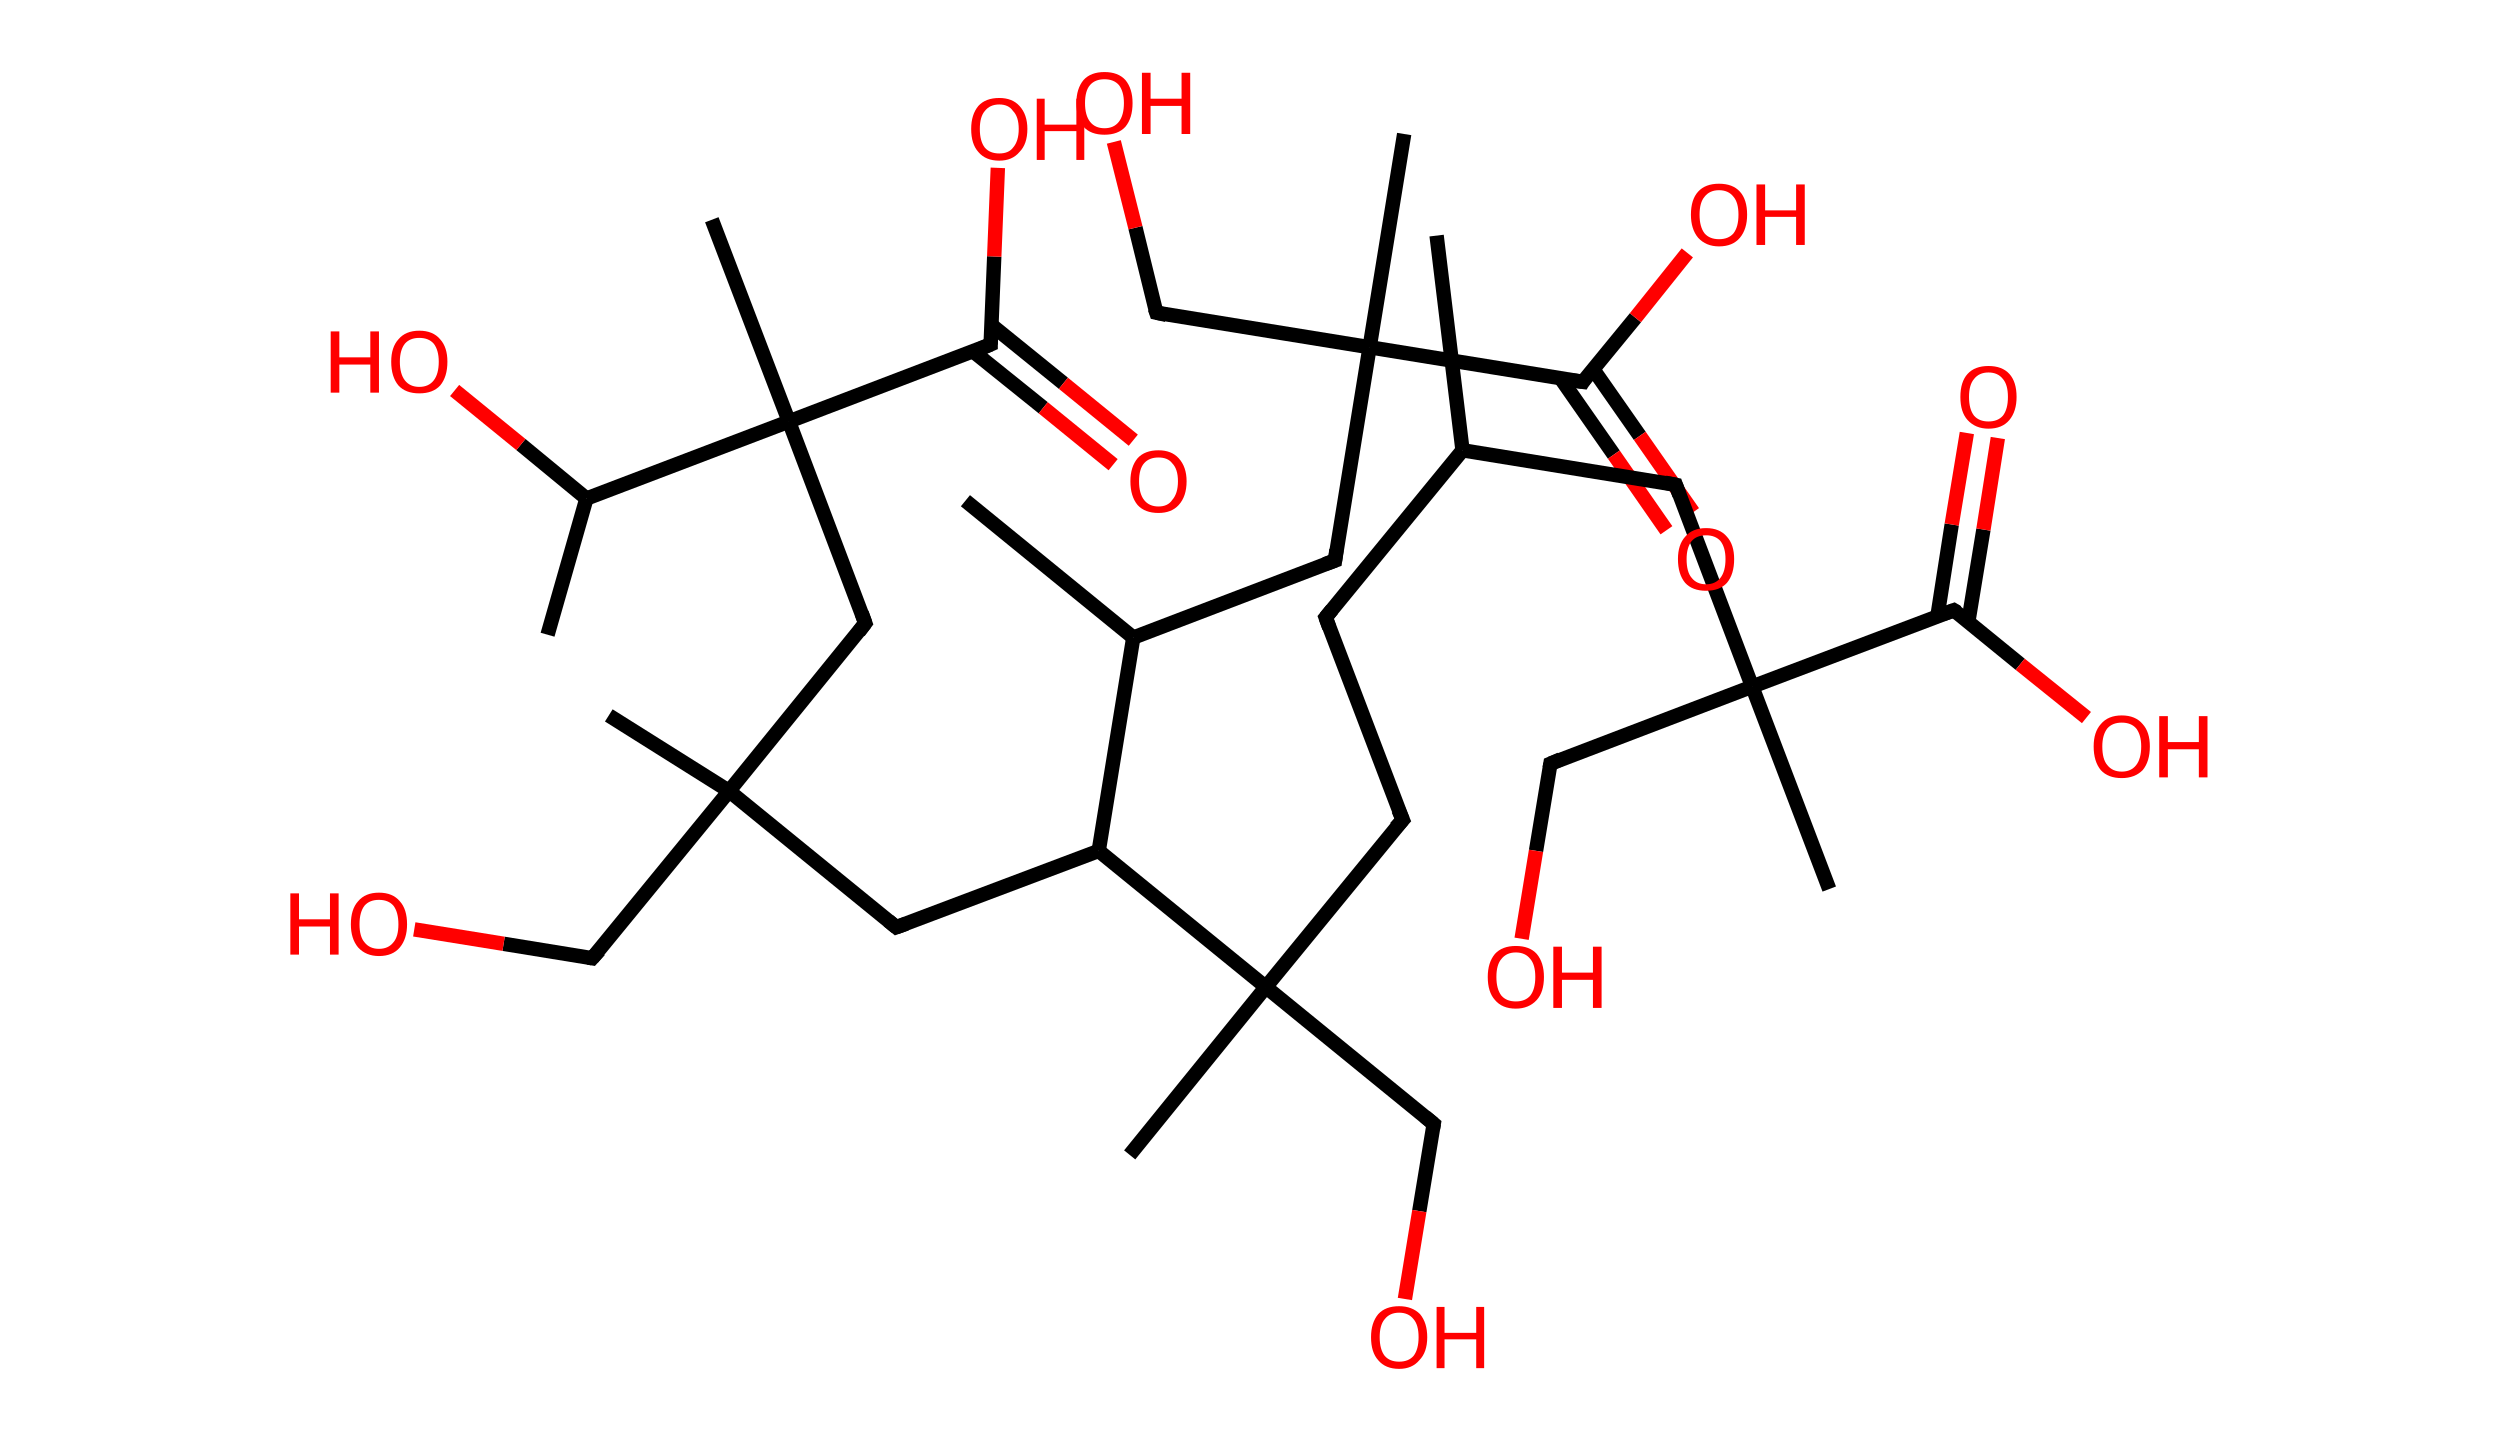 <?xml version='1.0' encoding='ASCII' standalone='yes'?>
<svg xmlns="http://www.w3.org/2000/svg" xmlns:rdkit="http://www.rdkit.org/xml" xmlns:xlink="http://www.w3.org/1999/xlink" version="1.1" baseProfile="full" xml:space="preserve" width="347px" height="200px" viewBox="0 0 347 200">
<!-- END OF HEADER -->
<rect style="opacity:1.0;fill:#FFFFFF;stroke:none" width="347.0" height="200.0" x="0.0" y="0.0"> </rect>
<path class="bond-0 atom-0 atom-1" d="M 199.4,32.7 L 203.0,62.5" style="fill:none;fill-rule:evenodd;stroke:#000000;stroke-width:2.0px;stroke-linecap:butt;stroke-linejoin:miter;stroke-opacity:1"/>
<path class="bond-1 atom-1 atom-2" d="M 203.0,62.5 L 184.0,85.7" style="fill:none;fill-rule:evenodd;stroke:#000000;stroke-width:2.0px;stroke-linecap:butt;stroke-linejoin:miter;stroke-opacity:1"/>
<path class="bond-2 atom-2 atom-3" d="M 184.0,85.7 L 194.7,113.8" style="fill:none;fill-rule:evenodd;stroke:#000000;stroke-width:2.0px;stroke-linecap:butt;stroke-linejoin:miter;stroke-opacity:1"/>
<path class="bond-3 atom-3 atom-4" d="M 194.7,113.8 L 175.7,137.0" style="fill:none;fill-rule:evenodd;stroke:#000000;stroke-width:2.0px;stroke-linecap:butt;stroke-linejoin:miter;stroke-opacity:1"/>
<path class="bond-4 atom-4 atom-5" d="M 175.7,137.0 L 156.8,160.3" style="fill:none;fill-rule:evenodd;stroke:#000000;stroke-width:2.0px;stroke-linecap:butt;stroke-linejoin:miter;stroke-opacity:1"/>
<path class="bond-5 atom-4 atom-6" d="M 175.7,137.0 L 199.0,156.0" style="fill:none;fill-rule:evenodd;stroke:#000000;stroke-width:2.0px;stroke-linecap:butt;stroke-linejoin:miter;stroke-opacity:1"/>
<path class="bond-6 atom-6 atom-7" d="M 199.0,156.0 L 197.0,168.1" style="fill:none;fill-rule:evenodd;stroke:#000000;stroke-width:2.0px;stroke-linecap:butt;stroke-linejoin:miter;stroke-opacity:1"/>
<path class="bond-6 atom-6 atom-7" d="M 197.0,168.1 L 195.0,180.3" style="fill:none;fill-rule:evenodd;stroke:#FF0000;stroke-width:2.0px;stroke-linecap:butt;stroke-linejoin:miter;stroke-opacity:1"/>
<path class="bond-7 atom-4 atom-8" d="M 175.7,137.0 L 152.5,118.1" style="fill:none;fill-rule:evenodd;stroke:#000000;stroke-width:2.0px;stroke-linecap:butt;stroke-linejoin:miter;stroke-opacity:1"/>
<path class="bond-8 atom-8 atom-9" d="M 152.5,118.1 L 124.4,128.7" style="fill:none;fill-rule:evenodd;stroke:#000000;stroke-width:2.0px;stroke-linecap:butt;stroke-linejoin:miter;stroke-opacity:1"/>
<path class="bond-9 atom-9 atom-10" d="M 124.4,128.7 L 101.2,109.8" style="fill:none;fill-rule:evenodd;stroke:#000000;stroke-width:2.0px;stroke-linecap:butt;stroke-linejoin:miter;stroke-opacity:1"/>
<path class="bond-10 atom-10 atom-11" d="M 101.2,109.8 L 84.5,99.3" style="fill:none;fill-rule:evenodd;stroke:#000000;stroke-width:2.0px;stroke-linecap:butt;stroke-linejoin:miter;stroke-opacity:1"/>
<path class="bond-11 atom-10 atom-12" d="M 101.2,109.8 L 82.2,133.0" style="fill:none;fill-rule:evenodd;stroke:#000000;stroke-width:2.0px;stroke-linecap:butt;stroke-linejoin:miter;stroke-opacity:1"/>
<path class="bond-12 atom-12 atom-13" d="M 82.2,133.0 L 69.9,131.0" style="fill:none;fill-rule:evenodd;stroke:#000000;stroke-width:2.0px;stroke-linecap:butt;stroke-linejoin:miter;stroke-opacity:1"/>
<path class="bond-12 atom-12 atom-13" d="M 69.9,131.0 L 57.5,129.0" style="fill:none;fill-rule:evenodd;stroke:#FF0000;stroke-width:2.0px;stroke-linecap:butt;stroke-linejoin:miter;stroke-opacity:1"/>
<path class="bond-13 atom-10 atom-14" d="M 101.2,109.8 L 120.1,86.5" style="fill:none;fill-rule:evenodd;stroke:#000000;stroke-width:2.0px;stroke-linecap:butt;stroke-linejoin:miter;stroke-opacity:1"/>
<path class="bond-14 atom-14 atom-15" d="M 120.1,86.5 L 109.5,58.5" style="fill:none;fill-rule:evenodd;stroke:#000000;stroke-width:2.0px;stroke-linecap:butt;stroke-linejoin:miter;stroke-opacity:1"/>
<path class="bond-15 atom-15 atom-16" d="M 109.5,58.5 L 98.8,30.5" style="fill:none;fill-rule:evenodd;stroke:#000000;stroke-width:2.0px;stroke-linecap:butt;stroke-linejoin:miter;stroke-opacity:1"/>
<path class="bond-16 atom-15 atom-17" d="M 109.5,58.5 L 137.5,47.8" style="fill:none;fill-rule:evenodd;stroke:#000000;stroke-width:2.0px;stroke-linecap:butt;stroke-linejoin:miter;stroke-opacity:1"/>
<path class="bond-17 atom-17 atom-18" d="M 135.1,48.8 L 144.8,56.6" style="fill:none;fill-rule:evenodd;stroke:#000000;stroke-width:2.0px;stroke-linecap:butt;stroke-linejoin:miter;stroke-opacity:1"/>
<path class="bond-17 atom-17 atom-18" d="M 144.8,56.6 L 154.5,64.5" style="fill:none;fill-rule:evenodd;stroke:#FF0000;stroke-width:2.0px;stroke-linecap:butt;stroke-linejoin:miter;stroke-opacity:1"/>
<path class="bond-17 atom-17 atom-18" d="M 137.6,45.1 L 147.6,53.2" style="fill:none;fill-rule:evenodd;stroke:#000000;stroke-width:2.0px;stroke-linecap:butt;stroke-linejoin:miter;stroke-opacity:1"/>
<path class="bond-17 atom-17 atom-18" d="M 147.6,53.2 L 157.3,61.1" style="fill:none;fill-rule:evenodd;stroke:#FF0000;stroke-width:2.0px;stroke-linecap:butt;stroke-linejoin:miter;stroke-opacity:1"/>
<path class="bond-18 atom-17 atom-19" d="M 137.5,47.8 L 138.0,35.6" style="fill:none;fill-rule:evenodd;stroke:#000000;stroke-width:2.0px;stroke-linecap:butt;stroke-linejoin:miter;stroke-opacity:1"/>
<path class="bond-18 atom-17 atom-19" d="M 138.0,35.6 L 138.5,23.3" style="fill:none;fill-rule:evenodd;stroke:#FF0000;stroke-width:2.0px;stroke-linecap:butt;stroke-linejoin:miter;stroke-opacity:1"/>
<path class="bond-19 atom-15 atom-20" d="M 109.5,58.5 L 81.4,69.2" style="fill:none;fill-rule:evenodd;stroke:#000000;stroke-width:2.0px;stroke-linecap:butt;stroke-linejoin:miter;stroke-opacity:1"/>
<path class="bond-20 atom-20 atom-21" d="M 81.4,69.2 L 76.0,88.1" style="fill:none;fill-rule:evenodd;stroke:#000000;stroke-width:2.0px;stroke-linecap:butt;stroke-linejoin:miter;stroke-opacity:1"/>
<path class="bond-21 atom-20 atom-22" d="M 81.4,69.2 L 72.3,61.7" style="fill:none;fill-rule:evenodd;stroke:#000000;stroke-width:2.0px;stroke-linecap:butt;stroke-linejoin:miter;stroke-opacity:1"/>
<path class="bond-21 atom-20 atom-22" d="M 72.3,61.7 L 63.1,54.2" style="fill:none;fill-rule:evenodd;stroke:#FF0000;stroke-width:2.0px;stroke-linecap:butt;stroke-linejoin:miter;stroke-opacity:1"/>
<path class="bond-22 atom-8 atom-23" d="M 152.5,118.1 L 157.3,88.5" style="fill:none;fill-rule:evenodd;stroke:#000000;stroke-width:2.0px;stroke-linecap:butt;stroke-linejoin:miter;stroke-opacity:1"/>
<path class="bond-23 atom-23 atom-24" d="M 157.3,88.5 L 134.0,69.5" style="fill:none;fill-rule:evenodd;stroke:#000000;stroke-width:2.0px;stroke-linecap:butt;stroke-linejoin:miter;stroke-opacity:1"/>
<path class="bond-24 atom-23 atom-25" d="M 157.3,88.5 L 185.3,77.8" style="fill:none;fill-rule:evenodd;stroke:#000000;stroke-width:2.0px;stroke-linecap:butt;stroke-linejoin:miter;stroke-opacity:1"/>
<path class="bond-25 atom-25 atom-26" d="M 185.3,77.8 L 190.1,48.2" style="fill:none;fill-rule:evenodd;stroke:#000000;stroke-width:2.0px;stroke-linecap:butt;stroke-linejoin:miter;stroke-opacity:1"/>
<path class="bond-26 atom-26 atom-27" d="M 190.1,48.2 L 194.9,18.6" style="fill:none;fill-rule:evenodd;stroke:#000000;stroke-width:2.0px;stroke-linecap:butt;stroke-linejoin:miter;stroke-opacity:1"/>
<path class="bond-27 atom-26 atom-28" d="M 190.1,48.2 L 160.5,43.4" style="fill:none;fill-rule:evenodd;stroke:#000000;stroke-width:2.0px;stroke-linecap:butt;stroke-linejoin:miter;stroke-opacity:1"/>
<path class="bond-28 atom-28 atom-29" d="M 160.5,43.4 L 157.6,31.6" style="fill:none;fill-rule:evenodd;stroke:#000000;stroke-width:2.0px;stroke-linecap:butt;stroke-linejoin:miter;stroke-opacity:1"/>
<path class="bond-28 atom-28 atom-29" d="M 157.6,31.6 L 154.6,19.7" style="fill:none;fill-rule:evenodd;stroke:#FF0000;stroke-width:2.0px;stroke-linecap:butt;stroke-linejoin:miter;stroke-opacity:1"/>
<path class="bond-29 atom-26 atom-30" d="M 190.1,48.2 L 219.7,53.0" style="fill:none;fill-rule:evenodd;stroke:#000000;stroke-width:2.0px;stroke-linecap:butt;stroke-linejoin:miter;stroke-opacity:1"/>
<path class="bond-30 atom-30 atom-31" d="M 216.6,52.5 L 224.0,63.1" style="fill:none;fill-rule:evenodd;stroke:#000000;stroke-width:2.0px;stroke-linecap:butt;stroke-linejoin:miter;stroke-opacity:1"/>
<path class="bond-30 atom-30 atom-31" d="M 224.0,63.1 L 231.3,73.6" style="fill:none;fill-rule:evenodd;stroke:#FF0000;stroke-width:2.0px;stroke-linecap:butt;stroke-linejoin:miter;stroke-opacity:1"/>
<path class="bond-30 atom-30 atom-31" d="M 221.1,51.2 L 227.6,60.5" style="fill:none;fill-rule:evenodd;stroke:#000000;stroke-width:2.0px;stroke-linecap:butt;stroke-linejoin:miter;stroke-opacity:1"/>
<path class="bond-30 atom-30 atom-31" d="M 227.6,60.5 L 235.0,71.1" style="fill:none;fill-rule:evenodd;stroke:#FF0000;stroke-width:2.0px;stroke-linecap:butt;stroke-linejoin:miter;stroke-opacity:1"/>
<path class="bond-31 atom-30 atom-32" d="M 219.7,53.0 L 227.0,44.1" style="fill:none;fill-rule:evenodd;stroke:#000000;stroke-width:2.0px;stroke-linecap:butt;stroke-linejoin:miter;stroke-opacity:1"/>
<path class="bond-31 atom-30 atom-32" d="M 227.0,44.1 L 234.2,35.1" style="fill:none;fill-rule:evenodd;stroke:#FF0000;stroke-width:2.0px;stroke-linecap:butt;stroke-linejoin:miter;stroke-opacity:1"/>
<path class="bond-32 atom-1 atom-33" d="M 203.0,62.5 L 232.6,67.3" style="fill:none;fill-rule:evenodd;stroke:#000000;stroke-width:2.0px;stroke-linecap:butt;stroke-linejoin:miter;stroke-opacity:1"/>
<path class="bond-33 atom-33 atom-34" d="M 232.6,67.3 L 243.2,95.3" style="fill:none;fill-rule:evenodd;stroke:#000000;stroke-width:2.0px;stroke-linecap:butt;stroke-linejoin:miter;stroke-opacity:1"/>
<path class="bond-34 atom-34 atom-35" d="M 243.2,95.3 L 253.9,123.4" style="fill:none;fill-rule:evenodd;stroke:#000000;stroke-width:2.0px;stroke-linecap:butt;stroke-linejoin:miter;stroke-opacity:1"/>
<path class="bond-35 atom-34 atom-36" d="M 243.2,95.3 L 215.2,106.0" style="fill:none;fill-rule:evenodd;stroke:#000000;stroke-width:2.0px;stroke-linecap:butt;stroke-linejoin:miter;stroke-opacity:1"/>
<path class="bond-36 atom-36 atom-37" d="M 215.2,106.0 L 213.2,118.1" style="fill:none;fill-rule:evenodd;stroke:#000000;stroke-width:2.0px;stroke-linecap:butt;stroke-linejoin:miter;stroke-opacity:1"/>
<path class="bond-36 atom-36 atom-37" d="M 213.2,118.1 L 211.2,130.3" style="fill:none;fill-rule:evenodd;stroke:#FF0000;stroke-width:2.0px;stroke-linecap:butt;stroke-linejoin:miter;stroke-opacity:1"/>
<path class="bond-37 atom-34 atom-38" d="M 243.2,95.3 L 271.2,84.7" style="fill:none;fill-rule:evenodd;stroke:#000000;stroke-width:2.0px;stroke-linecap:butt;stroke-linejoin:miter;stroke-opacity:1"/>
<path class="bond-38 atom-38 atom-39" d="M 273.2,86.3 L 275.3,73.5" style="fill:none;fill-rule:evenodd;stroke:#000000;stroke-width:2.0px;stroke-linecap:butt;stroke-linejoin:miter;stroke-opacity:1"/>
<path class="bond-38 atom-38 atom-39" d="M 275.3,73.5 L 277.3,60.8" style="fill:none;fill-rule:evenodd;stroke:#FF0000;stroke-width:2.0px;stroke-linecap:butt;stroke-linejoin:miter;stroke-opacity:1"/>
<path class="bond-38 atom-38 atom-39" d="M 268.9,85.6 L 270.9,72.8" style="fill:none;fill-rule:evenodd;stroke:#000000;stroke-width:2.0px;stroke-linecap:butt;stroke-linejoin:miter;stroke-opacity:1"/>
<path class="bond-38 atom-38 atom-39" d="M 270.9,72.8 L 273.0,60.1" style="fill:none;fill-rule:evenodd;stroke:#FF0000;stroke-width:2.0px;stroke-linecap:butt;stroke-linejoin:miter;stroke-opacity:1"/>
<path class="bond-39 atom-38 atom-40" d="M 271.2,84.7 L 280.4,92.2" style="fill:none;fill-rule:evenodd;stroke:#000000;stroke-width:2.0px;stroke-linecap:butt;stroke-linejoin:miter;stroke-opacity:1"/>
<path class="bond-39 atom-38 atom-40" d="M 280.4,92.2 L 289.6,99.6" style="fill:none;fill-rule:evenodd;stroke:#FF0000;stroke-width:2.0px;stroke-linecap:butt;stroke-linejoin:miter;stroke-opacity:1"/>
<path d="M 184.9,84.6 L 184.0,85.7 L 184.5,87.1" style="fill:none;stroke:#000000;stroke-width:2.0px;stroke-linecap:butt;stroke-linejoin:miter;stroke-opacity:1;"/>
<path d="M 194.1,112.4 L 194.7,113.8 L 193.7,114.9" style="fill:none;stroke:#000000;stroke-width:2.0px;stroke-linecap:butt;stroke-linejoin:miter;stroke-opacity:1;"/>
<path d="M 197.8,155.0 L 199.0,156.0 L 198.9,156.6" style="fill:none;stroke:#000000;stroke-width:2.0px;stroke-linecap:butt;stroke-linejoin:miter;stroke-opacity:1;"/>
<path d="M 125.8,128.2 L 124.4,128.7 L 123.3,127.8" style="fill:none;stroke:#000000;stroke-width:2.0px;stroke-linecap:butt;stroke-linejoin:miter;stroke-opacity:1;"/>
<path d="M 83.2,131.9 L 82.2,133.0 L 81.6,132.9" style="fill:none;stroke:#000000;stroke-width:2.0px;stroke-linecap:butt;stroke-linejoin:miter;stroke-opacity:1;"/>
<path d="M 119.2,87.7 L 120.1,86.5 L 119.6,85.1" style="fill:none;stroke:#000000;stroke-width:2.0px;stroke-linecap:butt;stroke-linejoin:miter;stroke-opacity:1;"/>
<path d="M 136.1,48.4 L 137.5,47.8 L 137.5,47.2" style="fill:none;stroke:#000000;stroke-width:2.0px;stroke-linecap:butt;stroke-linejoin:miter;stroke-opacity:1;"/>
<path d="M 183.9,78.3 L 185.3,77.8 L 185.5,76.3" style="fill:none;stroke:#000000;stroke-width:2.0px;stroke-linecap:butt;stroke-linejoin:miter;stroke-opacity:1;"/>
<path d="M 161.9,43.7 L 160.5,43.4 L 160.3,42.8" style="fill:none;stroke:#000000;stroke-width:2.0px;stroke-linecap:butt;stroke-linejoin:miter;stroke-opacity:1;"/>
<path d="M 218.2,52.8 L 219.7,53.0 L 220.0,52.5" style="fill:none;stroke:#000000;stroke-width:2.0px;stroke-linecap:butt;stroke-linejoin:miter;stroke-opacity:1;"/>
<path d="M 231.1,67.0 L 232.6,67.3 L 233.1,68.7" style="fill:none;stroke:#000000;stroke-width:2.0px;stroke-linecap:butt;stroke-linejoin:miter;stroke-opacity:1;"/>
<path d="M 216.6,105.4 L 215.2,106.0 L 215.1,106.6" style="fill:none;stroke:#000000;stroke-width:2.0px;stroke-linecap:butt;stroke-linejoin:miter;stroke-opacity:1;"/>
<path d="M 269.8,85.2 L 271.2,84.7 L 271.7,85.0" style="fill:none;stroke:#000000;stroke-width:2.0px;stroke-linecap:butt;stroke-linejoin:miter;stroke-opacity:1;"/>
<path class="atom-7" d="M 190.3 185.6 Q 190.3 183.6, 191.3 182.4 Q 192.3 181.3, 194.2 181.3 Q 196.0 181.3, 197.1 182.4 Q 198.1 183.6, 198.1 185.6 Q 198.1 187.7, 197.0 188.8 Q 196.0 190.0, 194.2 190.0 Q 192.3 190.0, 191.3 188.8 Q 190.3 187.7, 190.3 185.6 M 194.2 189.0 Q 195.5 189.0, 196.2 188.2 Q 196.9 187.3, 196.9 185.6 Q 196.9 183.9, 196.2 183.1 Q 195.5 182.2, 194.2 182.2 Q 192.9 182.2, 192.2 183.1 Q 191.5 183.9, 191.5 185.6 Q 191.5 187.3, 192.2 188.2 Q 192.9 189.0, 194.2 189.0 " fill="#FF0000"/>
<path class="atom-7" d="M 199.4 181.4 L 200.5 181.4 L 200.5 185.0 L 204.9 185.0 L 204.9 181.4 L 206.0 181.4 L 206.0 189.9 L 204.9 189.9 L 204.9 185.9 L 200.5 185.9 L 200.5 189.9 L 199.4 189.9 L 199.4 181.4 " fill="#FF0000"/>
<path class="atom-13" d="M 40.3 124.0 L 41.5 124.0 L 41.5 127.6 L 45.8 127.6 L 45.8 124.0 L 47.0 124.0 L 47.0 132.5 L 45.8 132.5 L 45.8 128.6 L 41.5 128.6 L 41.5 132.5 L 40.3 132.5 L 40.3 124.0 " fill="#FF0000"/>
<path class="atom-13" d="M 48.7 128.3 Q 48.7 126.2, 49.7 125.1 Q 50.7 123.9, 52.6 123.9 Q 54.5 123.9, 55.5 125.1 Q 56.5 126.2, 56.5 128.3 Q 56.5 130.3, 55.5 131.5 Q 54.5 132.7, 52.6 132.7 Q 50.8 132.7, 49.7 131.5 Q 48.7 130.3, 48.7 128.3 M 52.6 131.7 Q 53.9 131.7, 54.6 130.8 Q 55.3 130.0, 55.3 128.3 Q 55.3 126.6, 54.6 125.7 Q 53.9 124.9, 52.6 124.9 Q 51.3 124.9, 50.6 125.7 Q 49.9 126.6, 49.9 128.3 Q 49.9 130.0, 50.6 130.8 Q 51.3 131.7, 52.6 131.7 " fill="#FF0000"/>
<path class="atom-18" d="M 156.9 66.8 Q 156.9 64.8, 157.9 63.6 Q 158.9 62.5, 160.8 62.5 Q 162.6 62.5, 163.6 63.6 Q 164.7 64.8, 164.7 66.8 Q 164.7 68.9, 163.6 70.1 Q 162.6 71.2, 160.8 71.2 Q 158.9 71.2, 157.9 70.1 Q 156.9 68.9, 156.9 66.8 M 160.8 70.3 Q 162.1 70.3, 162.7 69.4 Q 163.5 68.5, 163.5 66.8 Q 163.5 65.1, 162.7 64.3 Q 162.1 63.5, 160.8 63.5 Q 159.5 63.5, 158.8 64.3 Q 158.1 65.1, 158.1 66.8 Q 158.1 68.5, 158.8 69.4 Q 159.5 70.3, 160.8 70.3 " fill="#FF0000"/>
<path class="atom-19" d="M 134.8 17.9 Q 134.8 15.9, 135.8 14.7 Q 136.8 13.6, 138.7 13.6 Q 140.5 13.6, 141.5 14.7 Q 142.6 15.9, 142.6 17.9 Q 142.6 20.0, 141.5 21.1 Q 140.5 22.3, 138.7 22.3 Q 136.8 22.3, 135.8 21.1 Q 134.8 20.0, 134.8 17.9 M 138.7 21.3 Q 140.0 21.3, 140.6 20.5 Q 141.4 19.6, 141.4 17.9 Q 141.4 16.2, 140.6 15.4 Q 140.0 14.5, 138.7 14.5 Q 137.4 14.5, 136.7 15.4 Q 136.0 16.2, 136.0 17.9 Q 136.0 19.6, 136.7 20.5 Q 137.4 21.3, 138.7 21.3 " fill="#FF0000"/>
<path class="atom-19" d="M 143.9 13.7 L 145.0 13.7 L 145.0 17.3 L 149.4 17.3 L 149.4 13.7 L 150.5 13.7 L 150.5 22.2 L 149.4 22.2 L 149.4 18.2 L 145.0 18.2 L 145.0 22.2 L 143.9 22.2 L 143.9 13.7 " fill="#FF0000"/>
<path class="atom-22" d="M 45.9 46.0 L 47.1 46.0 L 47.1 49.6 L 51.4 49.6 L 51.4 46.0 L 52.6 46.0 L 52.6 54.5 L 51.4 54.5 L 51.4 50.6 L 47.1 50.6 L 47.1 54.5 L 45.9 54.5 L 45.9 46.0 " fill="#FF0000"/>
<path class="atom-22" d="M 54.3 50.2 Q 54.3 48.2, 55.3 47.1 Q 56.3 45.9, 58.2 45.9 Q 60.1 45.9, 61.1 47.1 Q 62.1 48.2, 62.1 50.2 Q 62.1 52.3, 61.1 53.5 Q 60.1 54.6, 58.2 54.6 Q 56.3 54.6, 55.3 53.5 Q 54.3 52.3, 54.3 50.2 M 58.2 53.7 Q 59.5 53.7, 60.2 52.8 Q 60.9 51.9, 60.9 50.2 Q 60.9 48.6, 60.2 47.7 Q 59.5 46.9, 58.2 46.9 Q 56.9 46.9, 56.2 47.7 Q 55.5 48.6, 55.5 50.2 Q 55.5 51.9, 56.2 52.8 Q 56.9 53.7, 58.2 53.7 " fill="#FF0000"/>
<path class="atom-29" d="M 149.4 14.3 Q 149.4 12.3, 150.4 11.1 Q 151.4 10.0, 153.3 10.0 Q 155.2 10.0, 156.2 11.1 Q 157.2 12.3, 157.2 14.3 Q 157.2 16.4, 156.2 17.6 Q 155.2 18.7, 153.3 18.7 Q 151.4 18.7, 150.4 17.6 Q 149.4 16.4, 149.4 14.3 M 153.3 17.8 Q 154.6 17.8, 155.3 16.9 Q 156.0 16.0, 156.0 14.3 Q 156.0 12.7, 155.3 11.8 Q 154.6 11.0, 153.3 11.0 Q 152.0 11.0, 151.3 11.8 Q 150.6 12.6, 150.6 14.3 Q 150.6 16.0, 151.3 16.9 Q 152.0 17.8, 153.3 17.8 " fill="#FF0000"/>
<path class="atom-29" d="M 158.5 10.1 L 159.7 10.1 L 159.7 13.7 L 164.0 13.7 L 164.0 10.1 L 165.2 10.1 L 165.2 18.6 L 164.0 18.6 L 164.0 14.7 L 159.7 14.7 L 159.7 18.6 L 158.5 18.6 L 158.5 10.1 " fill="#FF0000"/>
<path class="atom-31" d="M 232.9 77.6 Q 232.9 75.6, 233.9 74.5 Q 234.9 73.3, 236.8 73.3 Q 238.7 73.3, 239.7 74.5 Q 240.7 75.6, 240.7 77.6 Q 240.7 79.7, 239.7 80.9 Q 238.7 82.0, 236.8 82.0 Q 234.9 82.0, 233.9 80.9 Q 232.9 79.7, 232.9 77.6 M 236.8 81.1 Q 238.1 81.1, 238.8 80.2 Q 239.5 79.3, 239.5 77.6 Q 239.5 76.0, 238.8 75.1 Q 238.1 74.3, 236.8 74.3 Q 235.5 74.3, 234.8 75.1 Q 234.1 76.0, 234.1 77.6 Q 234.1 79.4, 234.8 80.2 Q 235.5 81.1, 236.8 81.1 " fill="#FF0000"/>
<path class="atom-32" d="M 234.7 29.8 Q 234.7 27.7, 235.7 26.6 Q 236.7 25.5, 238.6 25.5 Q 240.5 25.5, 241.5 26.6 Q 242.5 27.7, 242.5 29.8 Q 242.5 31.8, 241.5 33.0 Q 240.5 34.2, 238.6 34.2 Q 236.8 34.2, 235.7 33.0 Q 234.7 31.8, 234.7 29.8 M 238.6 33.2 Q 239.9 33.2, 240.6 32.4 Q 241.3 31.5, 241.3 29.8 Q 241.3 28.1, 240.6 27.3 Q 239.9 26.4, 238.6 26.4 Q 237.3 26.4, 236.6 27.3 Q 235.9 28.1, 235.9 29.8 Q 235.9 31.5, 236.6 32.4 Q 237.3 33.2, 238.6 33.2 " fill="#FF0000"/>
<path class="atom-32" d="M 243.8 25.6 L 245.0 25.6 L 245.0 29.2 L 249.3 29.2 L 249.3 25.6 L 250.5 25.6 L 250.5 34.0 L 249.3 34.0 L 249.3 30.1 L 245.0 30.1 L 245.0 34.0 L 243.8 34.0 L 243.8 25.6 " fill="#FF0000"/>
<path class="atom-37" d="M 206.5 135.6 Q 206.5 133.6, 207.5 132.4 Q 208.5 131.3, 210.4 131.3 Q 212.3 131.3, 213.3 132.4 Q 214.3 133.6, 214.3 135.6 Q 214.3 137.7, 213.3 138.8 Q 212.2 140.0, 210.4 140.0 Q 208.5 140.0, 207.5 138.8 Q 206.5 137.7, 206.5 135.6 M 210.4 139.0 Q 211.7 139.0, 212.4 138.2 Q 213.1 137.3, 213.1 135.6 Q 213.1 133.9, 212.4 133.1 Q 211.7 132.2, 210.4 132.2 Q 209.1 132.2, 208.4 133.1 Q 207.7 133.9, 207.7 135.6 Q 207.7 137.3, 208.4 138.2 Q 209.1 139.0, 210.4 139.0 " fill="#FF0000"/>
<path class="atom-37" d="M 215.6 131.4 L 216.8 131.4 L 216.8 135.0 L 221.1 135.0 L 221.1 131.4 L 222.3 131.4 L 222.3 139.9 L 221.1 139.9 L 221.1 136.0 L 216.8 136.0 L 216.8 139.9 L 215.6 139.9 L 215.6 131.4 " fill="#FF0000"/>
<path class="atom-39" d="M 272.1 55.1 Q 272.1 53.0, 273.1 51.9 Q 274.1 50.8, 276.0 50.8 Q 277.9 50.8, 278.9 51.9 Q 279.9 53.0, 279.9 55.1 Q 279.9 57.1, 278.9 58.3 Q 277.9 59.5, 276.0 59.5 Q 274.2 59.5, 273.1 58.3 Q 272.1 57.2, 272.1 55.1 M 276.0 58.5 Q 277.3 58.5, 278.0 57.7 Q 278.7 56.8, 278.7 55.1 Q 278.7 53.4, 278.0 52.6 Q 277.3 51.7, 276.0 51.7 Q 274.7 51.7, 274.0 52.6 Q 273.3 53.4, 273.3 55.1 Q 273.3 56.8, 274.0 57.7 Q 274.7 58.5, 276.0 58.5 " fill="#FF0000"/>
<path class="atom-40" d="M 290.6 103.6 Q 290.6 101.6, 291.6 100.5 Q 292.6 99.3, 294.5 99.3 Q 296.4 99.3, 297.4 100.5 Q 298.4 101.6, 298.4 103.6 Q 298.4 105.7, 297.4 106.9 Q 296.3 108.0, 294.5 108.0 Q 292.6 108.0, 291.6 106.9 Q 290.6 105.7, 290.6 103.6 M 294.5 107.1 Q 295.8 107.1, 296.5 106.2 Q 297.2 105.3, 297.2 103.6 Q 297.2 102.0, 296.5 101.1 Q 295.8 100.3, 294.5 100.3 Q 293.2 100.3, 292.5 101.1 Q 291.8 102.0, 291.8 103.6 Q 291.8 105.4, 292.5 106.2 Q 293.2 107.1, 294.5 107.1 " fill="#FF0000"/>
<path class="atom-40" d="M 299.7 99.4 L 300.9 99.4 L 300.9 103.0 L 305.2 103.0 L 305.2 99.4 L 306.4 99.4 L 306.4 107.9 L 305.2 107.9 L 305.2 104.0 L 300.9 104.0 L 300.9 107.9 L 299.7 107.9 L 299.7 99.4 " fill="#FF0000"/>
</svg>
